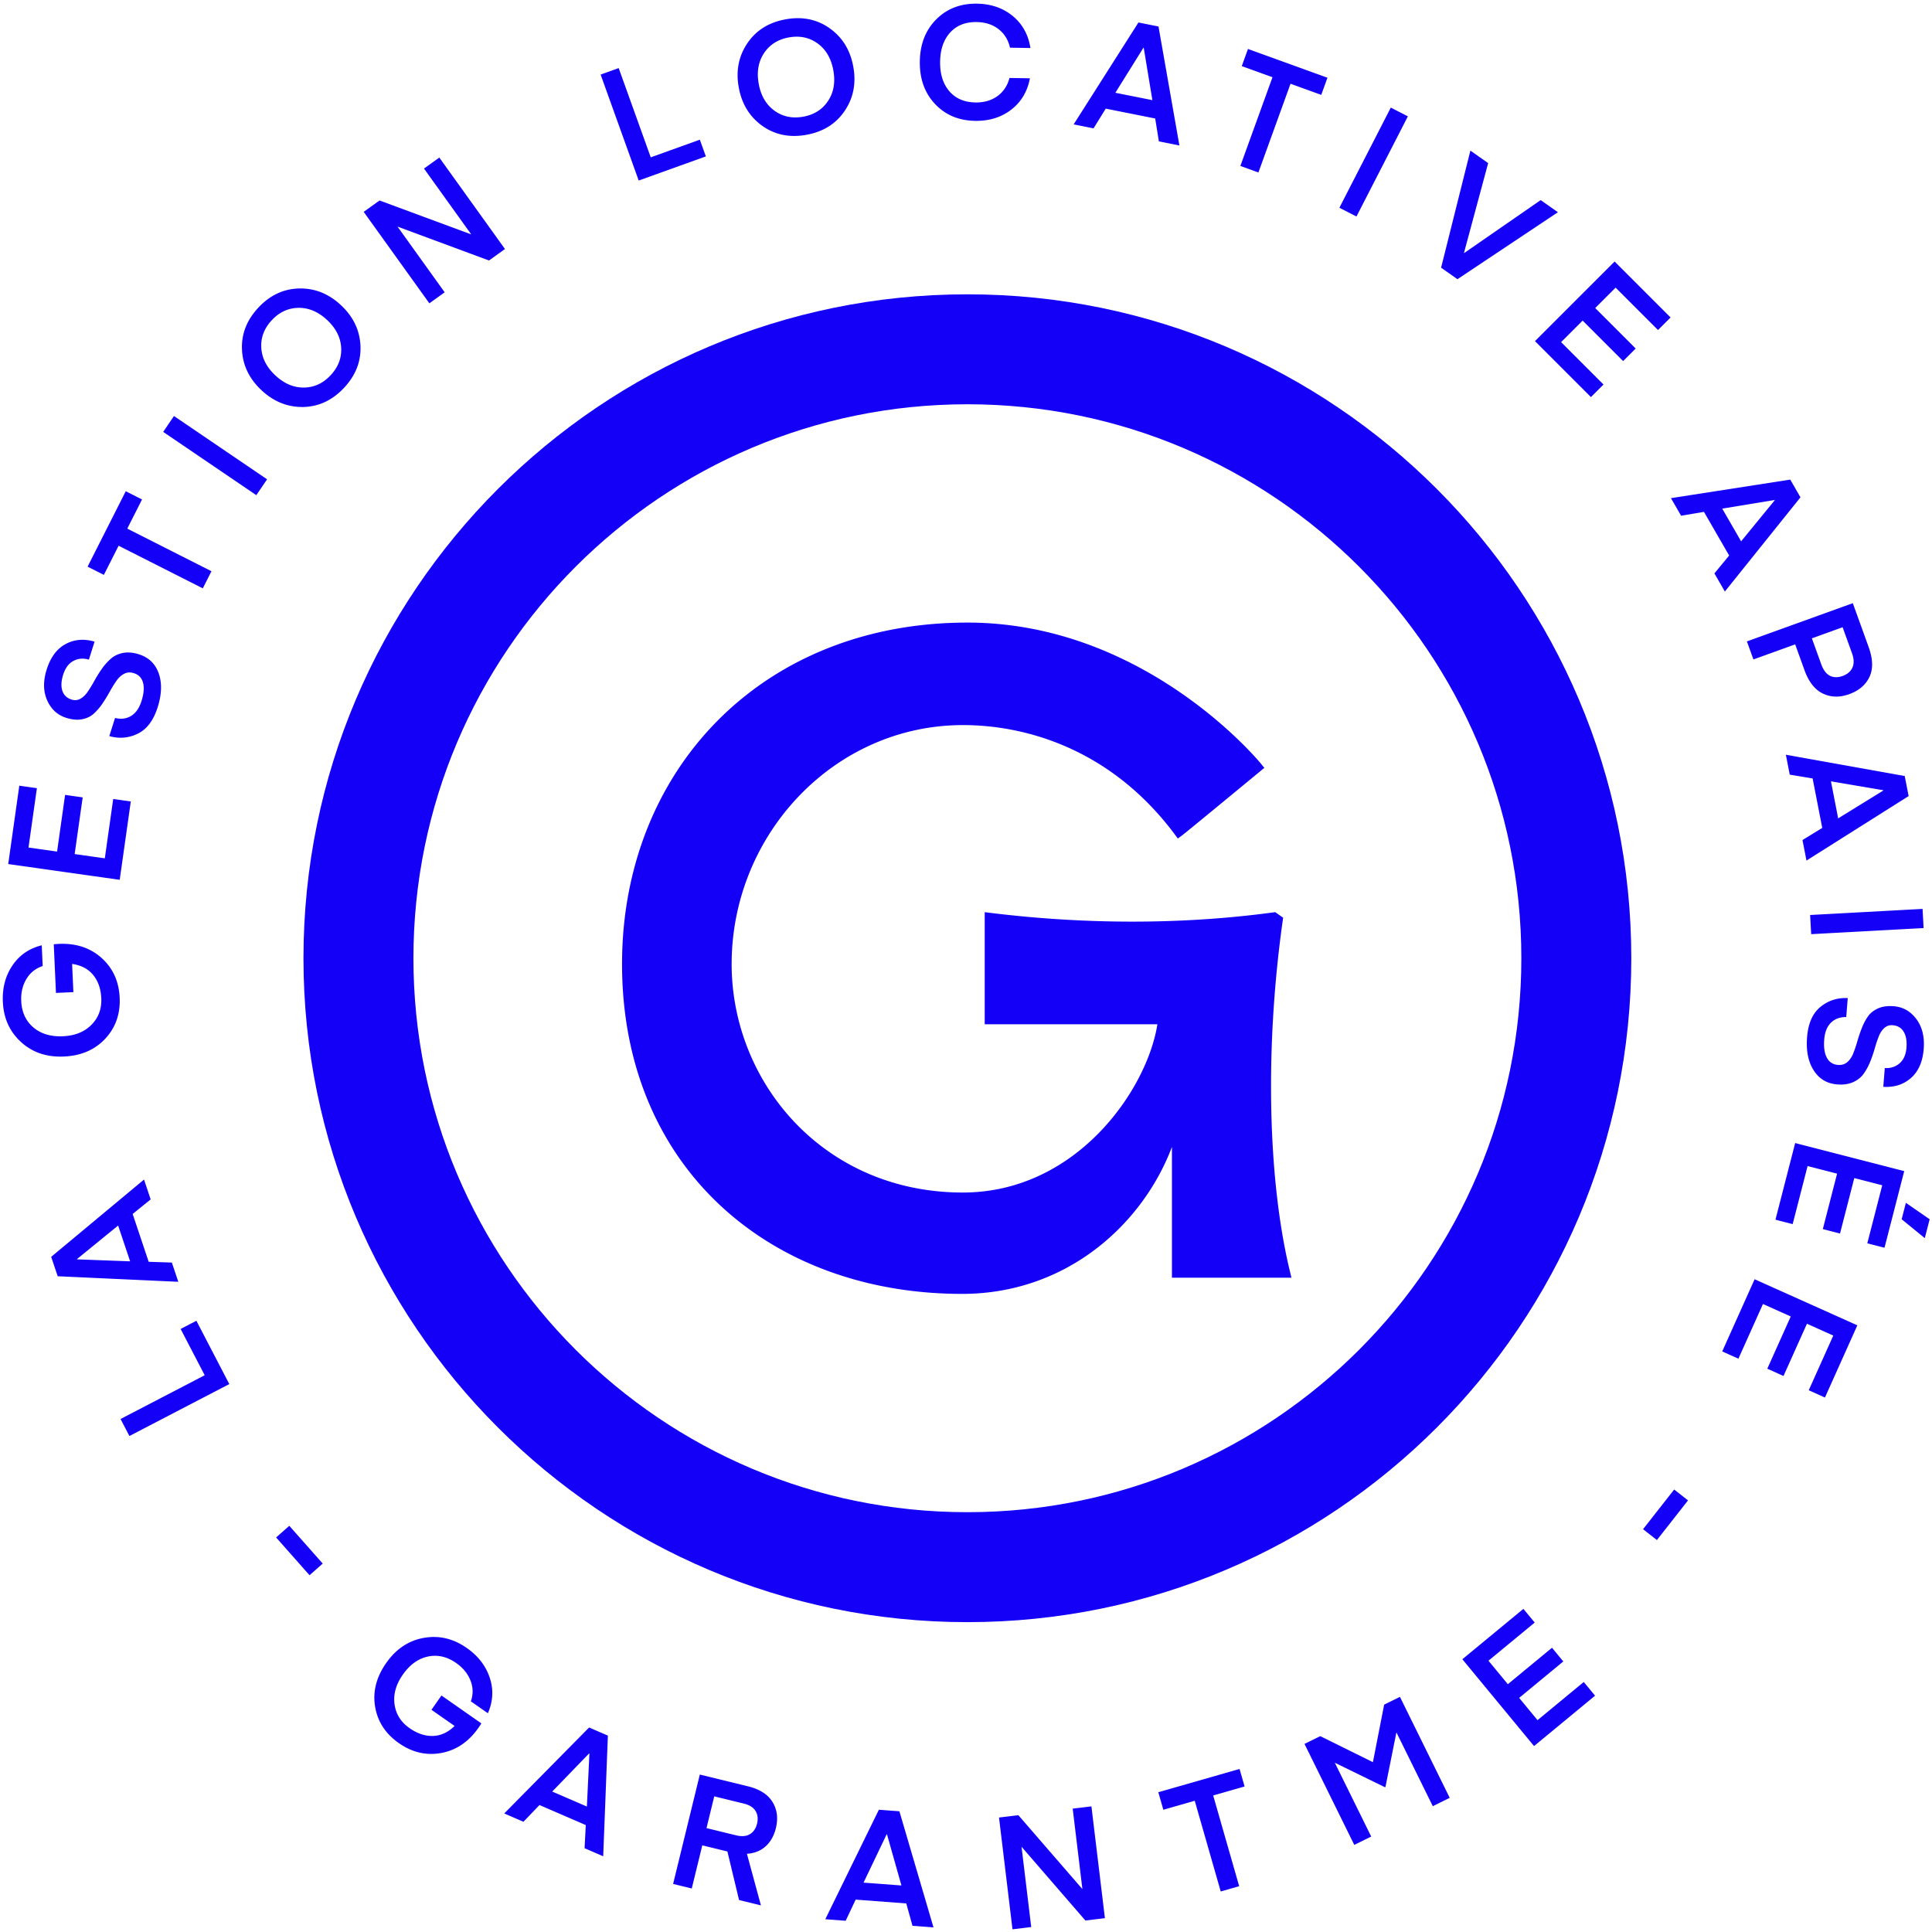<svg width="507" height="507" fill="none" viewBox="0 0 507 507"
  xmlns="http://www.w3.org/2000/svg">
  <path fill-rule="evenodd" clip-rule="evenodd" d="m47.4 348.747 4.136-2.15 8.638 16.616-26.216 13.629-2.323-4.468 22.08-11.479-6.314-12.148ZM45.099 331.323l1.694 5.05-31.654-1.457-1.707-5.09 24.363-20.284 1.747 5.209-4.731 3.824 4.207 12.548 6.08.2Zm-24.888-.917.027.079 13.91.515L31 321.609l-10.789 8.797ZM26.579 261.987c-.112-2.495-.822-4.539-2.13-6.132-1.307-1.594-3.148-2.56-5.524-2.897l.332 7.4-4.573.205-.573-12.763c.442-.048.885-.082 1.328-.102 4.518-.202 8.26 1.032 11.227 3.703 2.967 2.673 4.546 6.142 4.738 10.411.192 4.268-1.07 7.859-3.787 10.772-2.715 2.913-6.332 4.471-10.85 4.674-4.49.202-8.233-1.061-11.23-3.787-2.997-2.725-4.593-6.25-4.787-10.574-.163-3.63.673-6.806 2.509-9.527 1.836-2.721 4.402-4.489 7.698-5.303l.244 5.446c-1.86.611-3.288 1.751-4.283 3.421-.994 1.669-1.442 3.585-1.345 5.746.132 2.938 1.194 5.251 3.186 6.939 1.992 1.688 4.582 2.461 7.77 2.318 3.13-.141 5.62-1.142 7.467-3.003 1.847-1.86 2.707-4.175 2.583-6.947ZM29.708 209.668l4.616.653-2.91 20.562-29.256-4.139 2.909-20.561 4.615.652-2.203 15.576 7.5 1.061 2.103-14.875 4.616.653-2.105 14.875 7.912 1.119 2.203-15.576ZM37.134 183.965c.61-1.931.745-3.532.404-4.804-.34-1.271-1.145-2.107-2.415-2.508-.926-.292-1.772-.239-2.538.159-.766.398-1.44 1.014-2.024 1.848a31.64 31.64 0 0 0-1.739 2.811 42.017 42.017 0 0 1-1.892 3.091 15.043 15.043 0 0 1-2.261 2.668c-.822.758-1.854 1.262-3.096 1.51-1.242.247-2.63.129-4.165-.356-2.328-.735-4.009-2.277-5.042-4.625-1.032-2.349-1.069-5.044-.108-8.087 1.011-3.201 2.665-5.42 4.962-6.659 2.297-1.239 4.83-1.45 7.598-.633l-1.492 4.722c-1.463-.433-2.815-.322-4.055.334-1.24.656-2.136 1.857-2.687 3.603-.527 1.666-.601 3.076-.223 4.228.378 1.153 1.189 1.925 2.432 2.318.82.258 1.594.183 2.32-.228.726-.411 1.376-1.042 1.95-1.893a37.295 37.295 0 0 0 1.732-2.857 33.099 33.099 0 0 1 1.939-3.098 15.04 15.04 0 0 1 2.366-2.657c.866-.759 1.926-1.261 3.181-1.504 1.256-.244 2.65-.123 4.185.361 2.566.811 4.295 2.477 5.186 4.999.89 2.521.802 5.476-.268 8.862-1.095 3.466-2.83 5.783-5.207 6.953-2.377 1.169-4.874 1.384-7.492.645l1.504-4.762c1.594.387 3.004.207 4.23-.541 1.225-.748 2.13-2.048 2.715-3.9ZM33.001 128.911l4.27 2.161-3.871 7.649 22.093 11.182-2.274 4.492-22.093-11.181-3.871 7.649-4.27-2.161L33 128.911ZM45.654 109.173l24.437 16.61-2.83 4.164-24.437-16.609 2.83-4.165ZM68.567 91.267c.155 2.684 1.39 5.104 3.706 7.258 2.315 2.155 4.816 3.214 7.505 3.177 2.688-.038 5.024-1.123 7.008-3.255 1.985-2.133 2.9-4.54 2.745-7.225-.155-2.683-1.39-5.103-3.705-7.258-2.316-2.155-4.817-3.213-7.505-3.176-2.688.038-5.025 1.123-7.01 3.255-1.984 2.132-2.9 4.54-2.744 7.224Zm11.07 15.534c-4.1.088-7.765-1.371-10.994-4.376-3.229-3.006-4.941-6.551-5.137-10.638-.195-4.085 1.228-7.763 4.272-11.033 3.043-3.27 6.61-4.953 10.699-5.05 4.09-.098 7.749 1.355 10.978 4.361s4.941 6.551 5.137 10.637c.196 4.086-1.228 7.764-4.272 11.034-3.043 3.27-6.604 4.958-10.684 5.065ZM104.317 59.467l12.378 17.241-4.023 2.889L95.44 55.594l4.159-2.985 24.065 8.902-12.402-17.276 4.022-2.887 17.232 24.002-4.192 3.01-24.007-8.893ZM183.657 36.658l1.576 4.387-17.624 6.332-9.991-27.807 4.739-1.703 8.415 23.421 12.885-4.63ZM200.475 13.98c-1.479 2.245-1.934 4.923-1.364 8.035.57 3.11 1.944 5.454 4.122 7.03 2.178 1.575 4.7 2.1 7.565 1.576 2.866-.525 5.038-1.91 6.517-4.155s1.933-4.923 1.363-8.034c-.569-3.111-1.943-5.454-4.122-7.03-2.178-1.576-4.7-2.101-7.565-1.576-2.866.524-5.038 1.91-6.516 4.154Zm-.401 19.07c-3.34-2.378-5.408-5.737-6.203-10.076-.794-4.339-.05-8.206 2.234-11.6 2.284-3.393 5.622-5.492 10.016-6.297 4.394-.805 8.26-.025 11.598 2.34 3.338 2.364 5.404 5.716 6.199 10.055.795 4.34.05 8.206-2.234 11.6-2.283 3.394-5.622 5.493-10.016 6.298-4.394.804-8.258.03-11.594-2.32ZM241.382 16.073c.075-4.522 1.517-8.189 4.325-11 2.807-2.81 6.375-4.18 10.703-4.108 3.689.061 6.807 1.14 9.352 3.235 2.546 2.096 4.095 4.897 4.647 8.403l-5.368-.09c-.465-2.061-1.471-3.687-3.02-4.878-1.548-1.192-3.445-1.806-5.692-1.844-2.941-.048-5.266.863-6.976 2.735-1.71 1.873-2.592 4.418-2.645 7.635-.054 3.218.743 5.798 2.389 7.74 1.647 1.943 3.94 2.938 6.88 2.987 2.248.037 4.164-.513 5.751-1.652 1.587-1.14 2.647-2.731 3.18-4.775l5.368.09c-.668 3.484-2.31 6.232-4.924 8.241-2.614 2.01-5.765 2.984-9.455 2.923-4.328-.072-7.847-1.56-10.56-4.463-2.713-2.904-4.031-6.63-3.955-11.18ZM286.972 33.685l-5.223-1.042 17.001-26.74 5.265 1.05 5.486 31.224-5.387-1.075-.966-6.005-12.979-2.588-3.197 5.176Zm13.169-21.138-.081-.017-7.363 11.815 9.713 1.937-2.269-13.735ZM348.354 20.397l-1.63 4.5-8.061-2.918-8.428 23.283-4.735-1.714 8.428-23.283-8.061-2.918 1.63-4.5 20.857 7.55ZM369.459 30.532l-13.496 26.286-4.48-2.3 13.496-26.285 4.48 2.3ZM404.306 52.51l4.529 3.183-26.371 17.572-4.288-3.019 7.688-30.723 4.662 3.282-6.338 23.53.068.048 20.05-13.873ZM420.796 100.907l-3.296 3.296-14.682-14.686 20.895-20.892 14.683 14.685-3.296 3.297-11.123-11.124-5.356 5.354 10.622 10.625-3.296 3.295-10.622-10.624-5.651 5.65 11.122 11.124ZM441.155 135.337l-2.664-4.613 31.31-4.868 2.685 4.649-19.842 24.724-2.747-4.757 3.875-4.689-6.619-11.46-5.998 1.014Zm24.572-4.053-.042-.072-13.735 2.263 4.954 8.576 8.823-10.767ZM475.48 167.515l2.459 6.811c.547 1.513 1.306 2.514 2.28 3.004.973.489 2.085.508 3.338.056 1.253-.453 2.108-1.189 2.565-2.21.458-1.02.418-2.274-.119-3.761l-2.459-6.812-8.064 2.912Zm-4.384 1.583-10.96 3.956-1.71-4.736 27.792-10.034 4.155 11.508c1.14 3.158 1.209 5.78.207 7.868-1.001 2.087-2.768 3.587-5.299 4.501-2.505.905-4.81.852-6.915-.158-2.105-1.01-3.713-3.054-4.825-6.134l-2.445-6.771ZM469.669 203.287l-1.019-5.229 31.191 5.586 1.026 5.27-26.807 16.922-1.05-5.392 5.19-3.173-2.529-12.99-6.002-.994Zm24.554 4.165-.016-.082-13.725-2.331 1.894 9.722 11.847-7.309ZM504.796 243.544l-29.504 1.601-.273-5.029 29.505-1.601.272 5.029ZM478.72 272.781c-.162 2.019.065 3.61.682 4.773.617 1.162 1.589 1.797 2.916 1.903.968.078 1.781-.164 2.438-.723.657-.56 1.177-1.311 1.558-2.255.382-.944.737-1.987 1.065-3.13a41.848 41.848 0 0 1 1.152-3.435c.44-1.148.975-2.183 1.606-3.107.63-.924 1.523-1.646 2.678-2.165 1.155-.52 2.535-.716 4.139-.587 2.433.195 4.417 1.321 5.95 3.378 1.533 2.057 2.172 4.676 1.917 7.856-.268 3.347-1.383 5.881-3.343 7.603-1.961 1.721-4.382 2.494-7.263 2.319l.396-4.936c1.523.094 2.815-.317 3.877-1.234 1.061-.917 1.665-2.289 1.812-4.114.139-1.742-.104-3.132-.731-4.171-.626-1.038-1.59-1.609-2.89-1.713-.857-.069-1.594.178-2.209.741-.616.563-1.108 1.324-1.477 2.283a37.48 37.48 0 0 0-1.048 3.172 32.921 32.921 0 0 1-1.195 3.453 15.057 15.057 0 0 1-1.711 3.12c-.673.934-1.594 1.66-2.763 2.179-1.169.519-2.555.714-4.159.585-2.683-.215-4.741-1.451-6.174-3.709-1.434-2.258-2.009-5.157-1.725-8.697.29-3.623 1.462-6.271 3.517-7.943 2.054-1.672 4.44-2.442 7.157-2.307l-.399 4.978c-1.64-.02-2.974.471-4 1.475-1.027 1.003-1.618 2.472-1.773 4.408ZM470.433 321.236l-4.515-1.162 5.175-20.111 28.616 7.362-5.174 20.112-4.515-1.161 3.92-15.236-7.335-1.887-3.744 14.55-4.514-1.161 3.744-14.55-7.739-1.991-3.919 15.235Zm35.952-1.278-1.275 4.957-6.073-4.957 1.109-4.312 6.239 4.312ZM456.199 356.553l-4.252-1.908 8.504-18.946 26.956 12.099-8.503 18.946-4.252-1.909 6.441-14.351-6.91-3.102-6.152 13.706-4.253-1.908 6.153-13.707-7.29-3.272-6.442 14.352ZM434.808 404.147l-3.635-2.85 8.166-10.414 3.635 2.85-8.166 10.414ZM107.474 453.503c2.047 1.431 4.1 2.113 6.16 2.047 2.061-.067 3.948-.939 5.663-2.617l-6.071-4.244 2.622-3.752 10.472 7.319c-.231.38-.474.752-.729 1.116-2.591 3.706-5.849 5.922-9.775 6.647-3.926.726-7.64-.135-11.142-2.583-3.502-2.448-5.58-5.636-6.237-9.564-.656-3.929.311-7.746 2.903-11.453 2.575-3.683 5.856-5.883 9.843-6.598 3.987-.717 7.756.162 11.303 2.642 2.978 2.084 4.988 4.679 6.027 7.794 1.04 3.114.879 6.226-.483 9.336l-4.468-3.124c.648-1.848.614-3.675-.105-5.48-.718-1.806-1.964-3.328-3.738-4.568-2.41-1.685-4.891-2.251-7.443-1.7-2.553.552-4.743 2.135-6.57 4.75-1.797 2.57-2.52 5.154-2.169 7.752.351 2.597 1.663 4.691 3.937 6.28ZM153.405 485.013l4.889 2.115 1.228-31.663-4.927-2.132-22.274 22.558 5.042 2.182 4.212-4.39 12.146 5.254-.316 6.076Zm1.194-24.876.077.033-.665 13.905-9.091-3.933 9.679-10.005ZM199.684 500.015l-5.741-1.402-3.057-12.742-6.59-1.61-2.765 11.321-4.892-1.195 7.01-28.704 12.614 3.08c3.073.751 5.223 2.118 6.452 4.103 1.229 1.986 1.524 4.285.886 6.9-.481 1.967-1.366 3.543-2.655 4.728-1.288 1.184-2.935 1.846-4.939 1.985l3.677 13.536Zm-2.888-18.698c.939-.571 1.563-1.489 1.872-2.756.31-1.267.179-2.369-.391-3.309-.571-.939-1.597-1.589-3.079-1.951l-7.763-1.895-2.033 8.328 7.762 1.895c1.482.362 2.693.258 3.632-.312ZM221.921 504.054l-5.345-.402 14.06-28.737 5.386.405 8.947 30.471-5.512-.416-1.632-5.872-13.278-1-2.626 5.551Zm10.843-22.684-.084-.006-6.063 12.679 9.937.748-3.79-13.421ZM268.075 484.628l2.542 21.072-4.917.593-3.538-29.335 5.082-.613 16.801 19.393-2.547-21.112 4.917-.594 3.538 29.336-5.123.618-16.755-19.358ZM303.966 470.323l1.318 4.601 8.242-2.362 6.821 23.804 4.84-1.387-6.821-23.804 8.242-2.362-1.319-4.601-21.323 6.111ZM363.233 447.337l-2.951 15.096-13.808-6.834-4.144 2.043 13.065 26.502 4.442-2.19-9.55-19.373 13.141 6.421.149-.074 2.873-14.315 9.55 19.373 4.442-2.19-13.065-26.502-4.144 2.043ZM402.739 425.795l-2.967-3.595-16.015 13.221 18.811 22.787 16.015-13.221-2.968-3.595-12.131 10.015-4.822-5.841 11.586-9.564-2.967-3.595-11.586 9.565-5.087-6.162 12.131-10.015ZM72.458 403.465l3.459-3.061 8.771 9.91-3.459 3.061-8.771-9.91ZM307.542 300.972c-7.621 20.207-27.558 38.573-55.052 38.573-50.687 0-89.252-33.455-89.252-86.566 0-50.612 36.432-89.598 90.651-89.598 46.887 0 77.008 37.021 77.008 37.021l.894 1.099-1.093.903s-19.326 15.961-20.462 16.797l-1.141.841-.849-1.136c-16.979-22.708-39.557-28.627-55.522-28.627-33.891 0-60.722 28.81-60.722 62.7 0 30.989 24.065 59.968 60.677 59.968 29.691 0 48.308-26.812 51.049-44.161h-45.317v-29.408l1.602.196c24.382 2.984 49.692 3.149 74.075-.128l.552-.074 2.083 1.455-.122.867c-4.805 34.286-3.751 68.524 1.88 91.843l.426 1.764h-31.365v-34.329Z" fill="#1500F7"/>
  <path fill-rule="evenodd" clip-rule="evenodd" d="M253.864 77.237c-96.158 0-174.225 78.068-174.225 174.225s78.067 174.225 174.225 174.225c96.157 0 174.225-78.068 174.225-174.225S350.021 77.237 253.864 77.237Zm0 28.853c80.232 0 145.371 65.139 145.371 145.372 0 80.232-65.139 145.371-145.371 145.371-80.233 0-145.372-65.139-145.372-145.371 0-80.233 65.139-145.372 145.372-145.372Z" fill="#1500F7"/>
</svg>